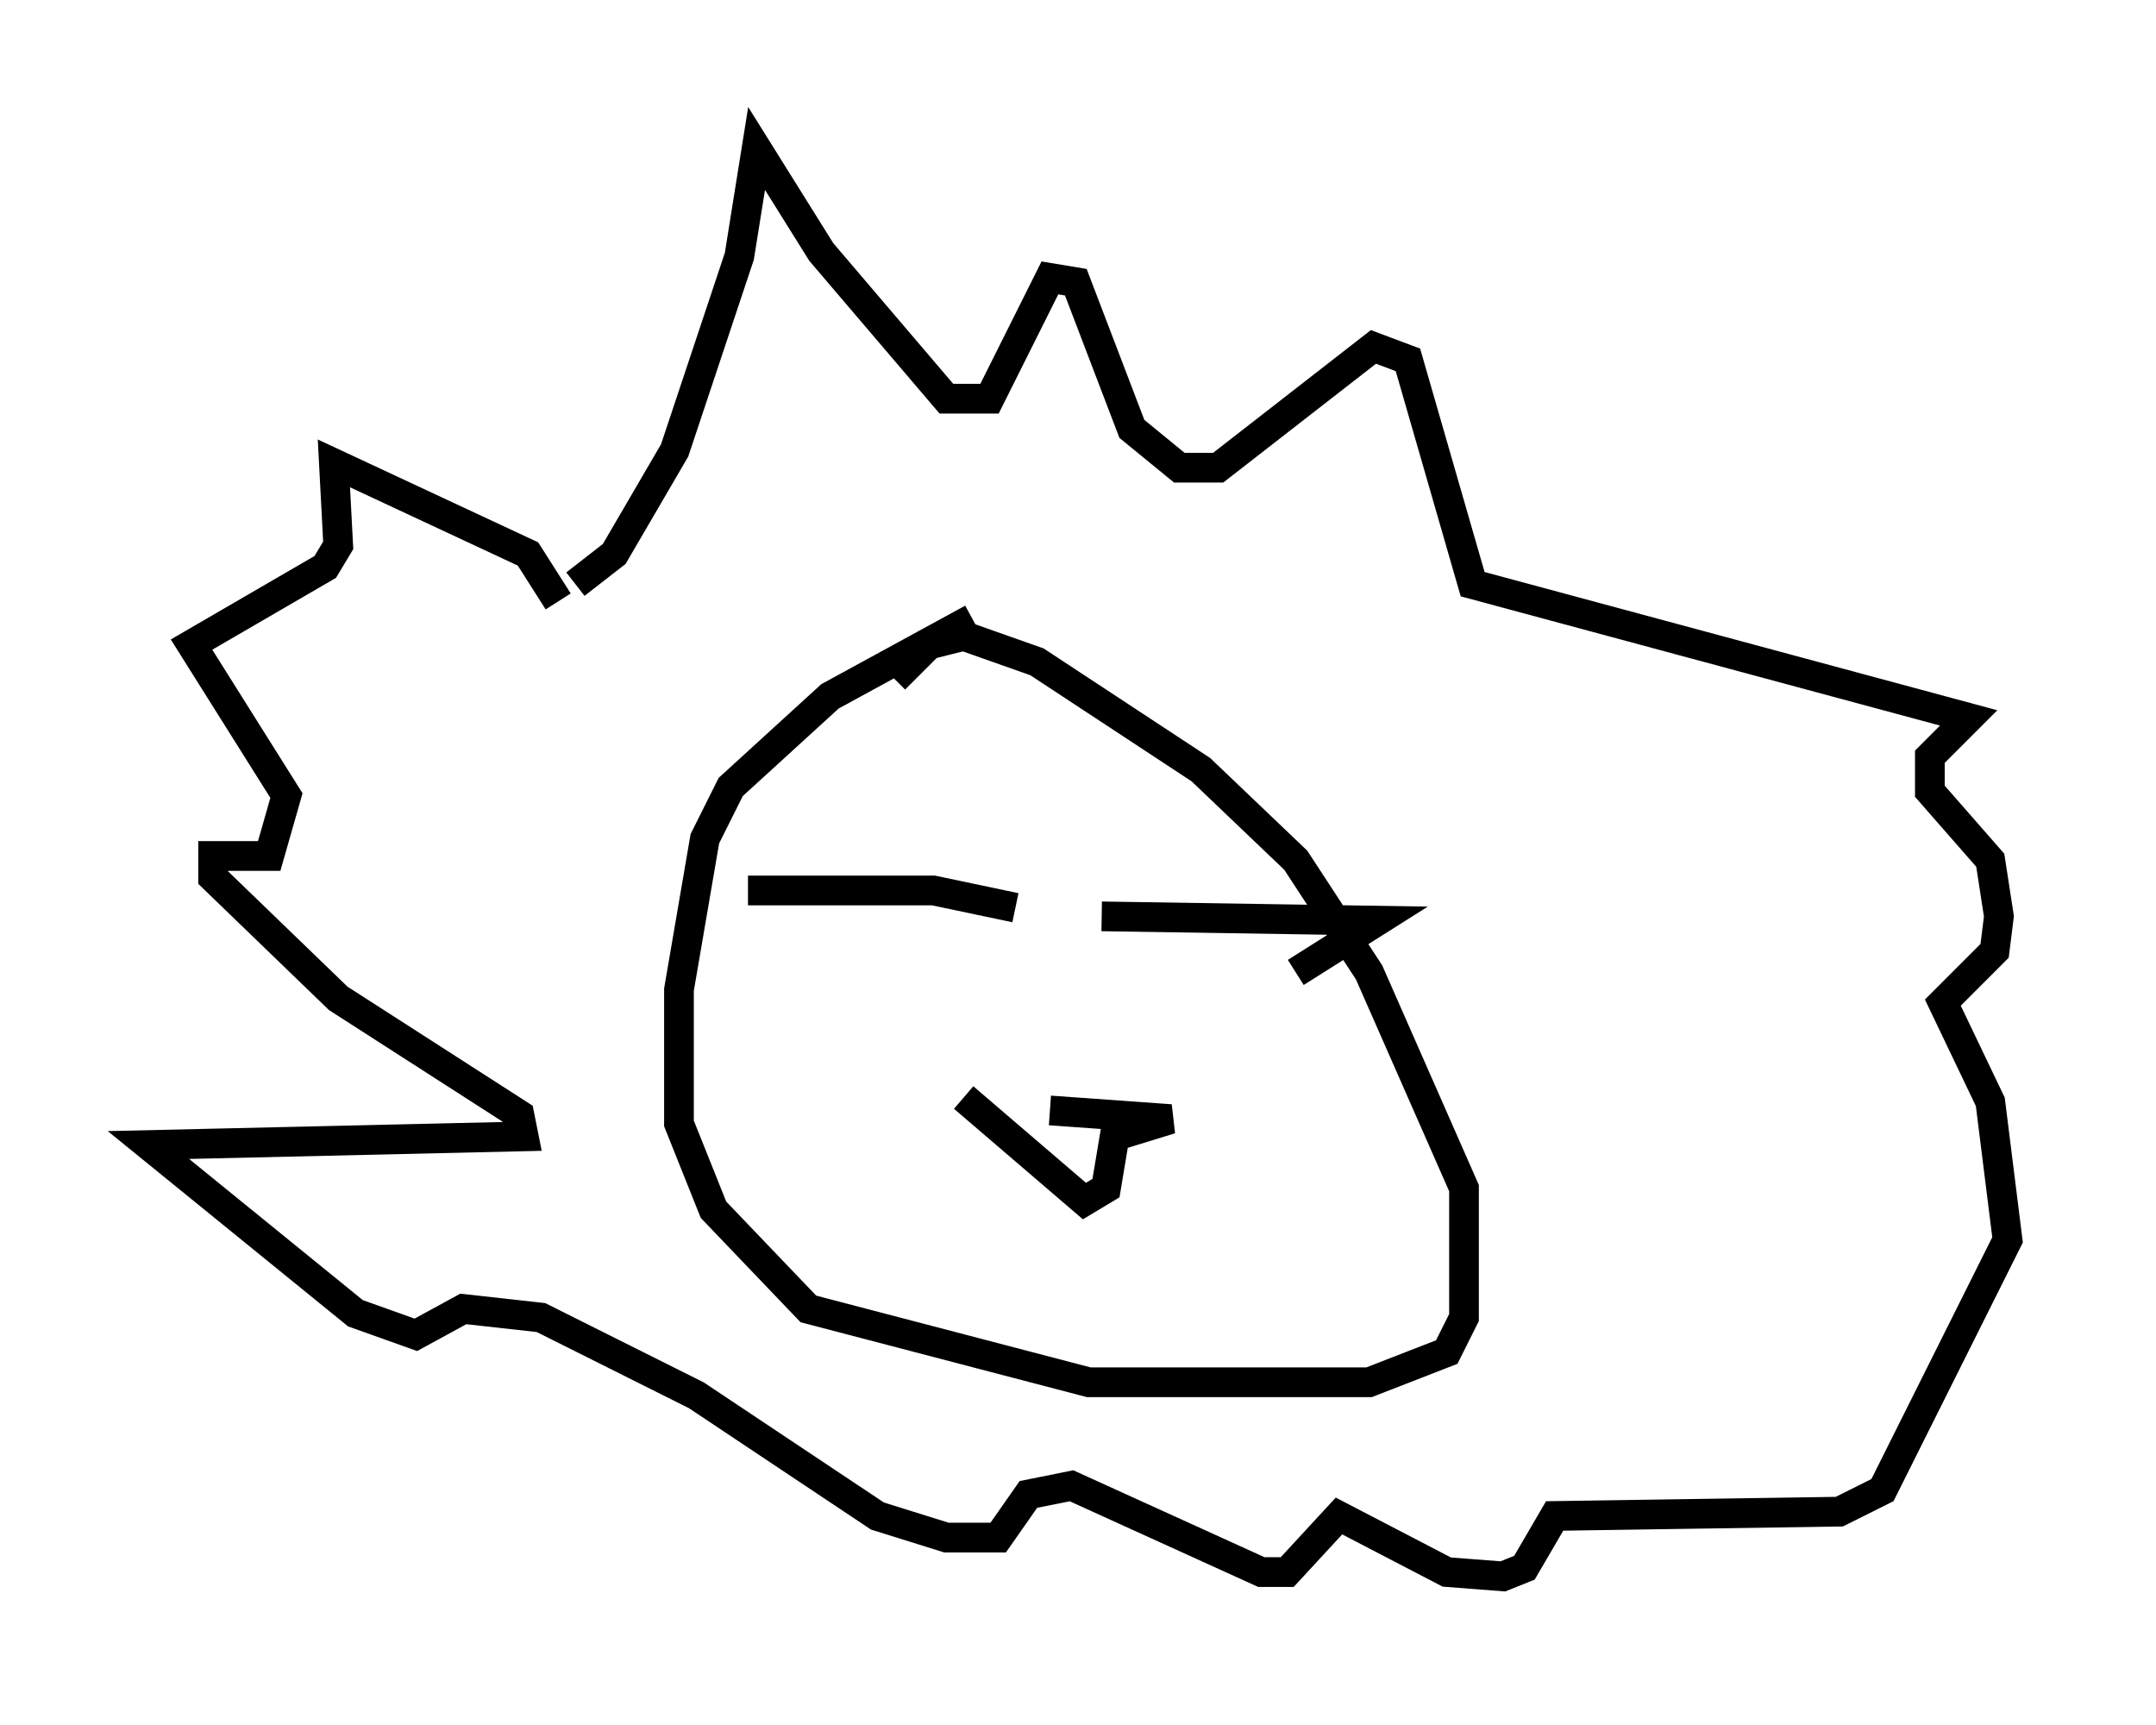 <?xml version="1.0" encoding="utf-8" ?>
<svg baseProfile="full" height="58.078" version="1.1" width="72.603" xmlns="http://www.w3.org/2000/svg" xmlns:ev="http://www.w3.org/2001/xml-events" xmlns:xlink="http://www.w3.org/1999/xlink"><defs /><rect fill="white" height="58.078" width="72.603" x="0" y="0" /><path d="M33.614, 20.832 m-0.872, 0.0 l-4.793, 2.615 -3.341, 3.05 l-0.872, 1.743 -0.872, 5.084 l0.0, 4.503 1.162, 2.905 l3.196, 3.341 9.441, 2.469 l9.441, 0.0 2.615, -1.017 l0.581, -1.162 0.0, -4.358 l-3.196, -7.263 -2.469, -3.777 l-3.196, -3.05 -5.52, -3.631 l-2.469, -0.872 -1.162, 0.291 l-1.162, 1.162 m-10.749, -3.196 l1.307, -1.017 2.034, -3.486 l2.179, -6.536 0.581, -3.631 l2.179, 3.486 4.212, 4.939 l1.453, 0.0 2.034, -4.067 l0.872, 0.145 1.888, 4.939 l1.598, 1.307 1.307, 0.0 l5.229, -4.067 1.162, 0.436 l2.179, 7.553 16.704, 4.503 l-1.307, 1.307 0.0, 1.162 l2.034, 2.324 0.291, 1.888 l-0.145, 1.162 -1.743, 1.743 l1.598, 3.341 0.581, 4.648 l-4.212, 8.425 -1.453, 0.726 l-9.587, 0.145 -1.017, 1.743 l-0.726, 0.291 -1.888, -0.145 l-3.631, -1.888 -1.743, 1.888 l-0.872, 0.0 -6.391, -2.905 l-1.453, 0.291 -1.017, 1.453 l-1.743, 0.0 -2.324, -0.726 l-6.101, -4.067 -5.229, -2.615 l-2.615, -0.291 -1.598, 0.872 l-2.034, -0.726 -6.972, -5.665 l12.637, -0.291 -0.145, -0.726 l-6.101, -3.922 -4.212, -4.067 l0.0, -0.726 1.888, 0.0 l0.581, -2.034 -3.196, -5.084 l4.503, -2.615 0.436, -0.726 l-0.145, -2.76 6.536, 3.05 l1.017, 1.598 m6.391, 9.732 l6.246, 0.0 2.76, 0.581 m2.905, 0.291 l9.296, 0.145 -2.76, 1.743 m-11.184, 4.212 l4.067, 3.486 0.726, -0.436 l0.291, -1.743 1.888, -0.581 l-4.067, -0.291 " fill="none" stroke="black" stroke-width="1" /></svg>